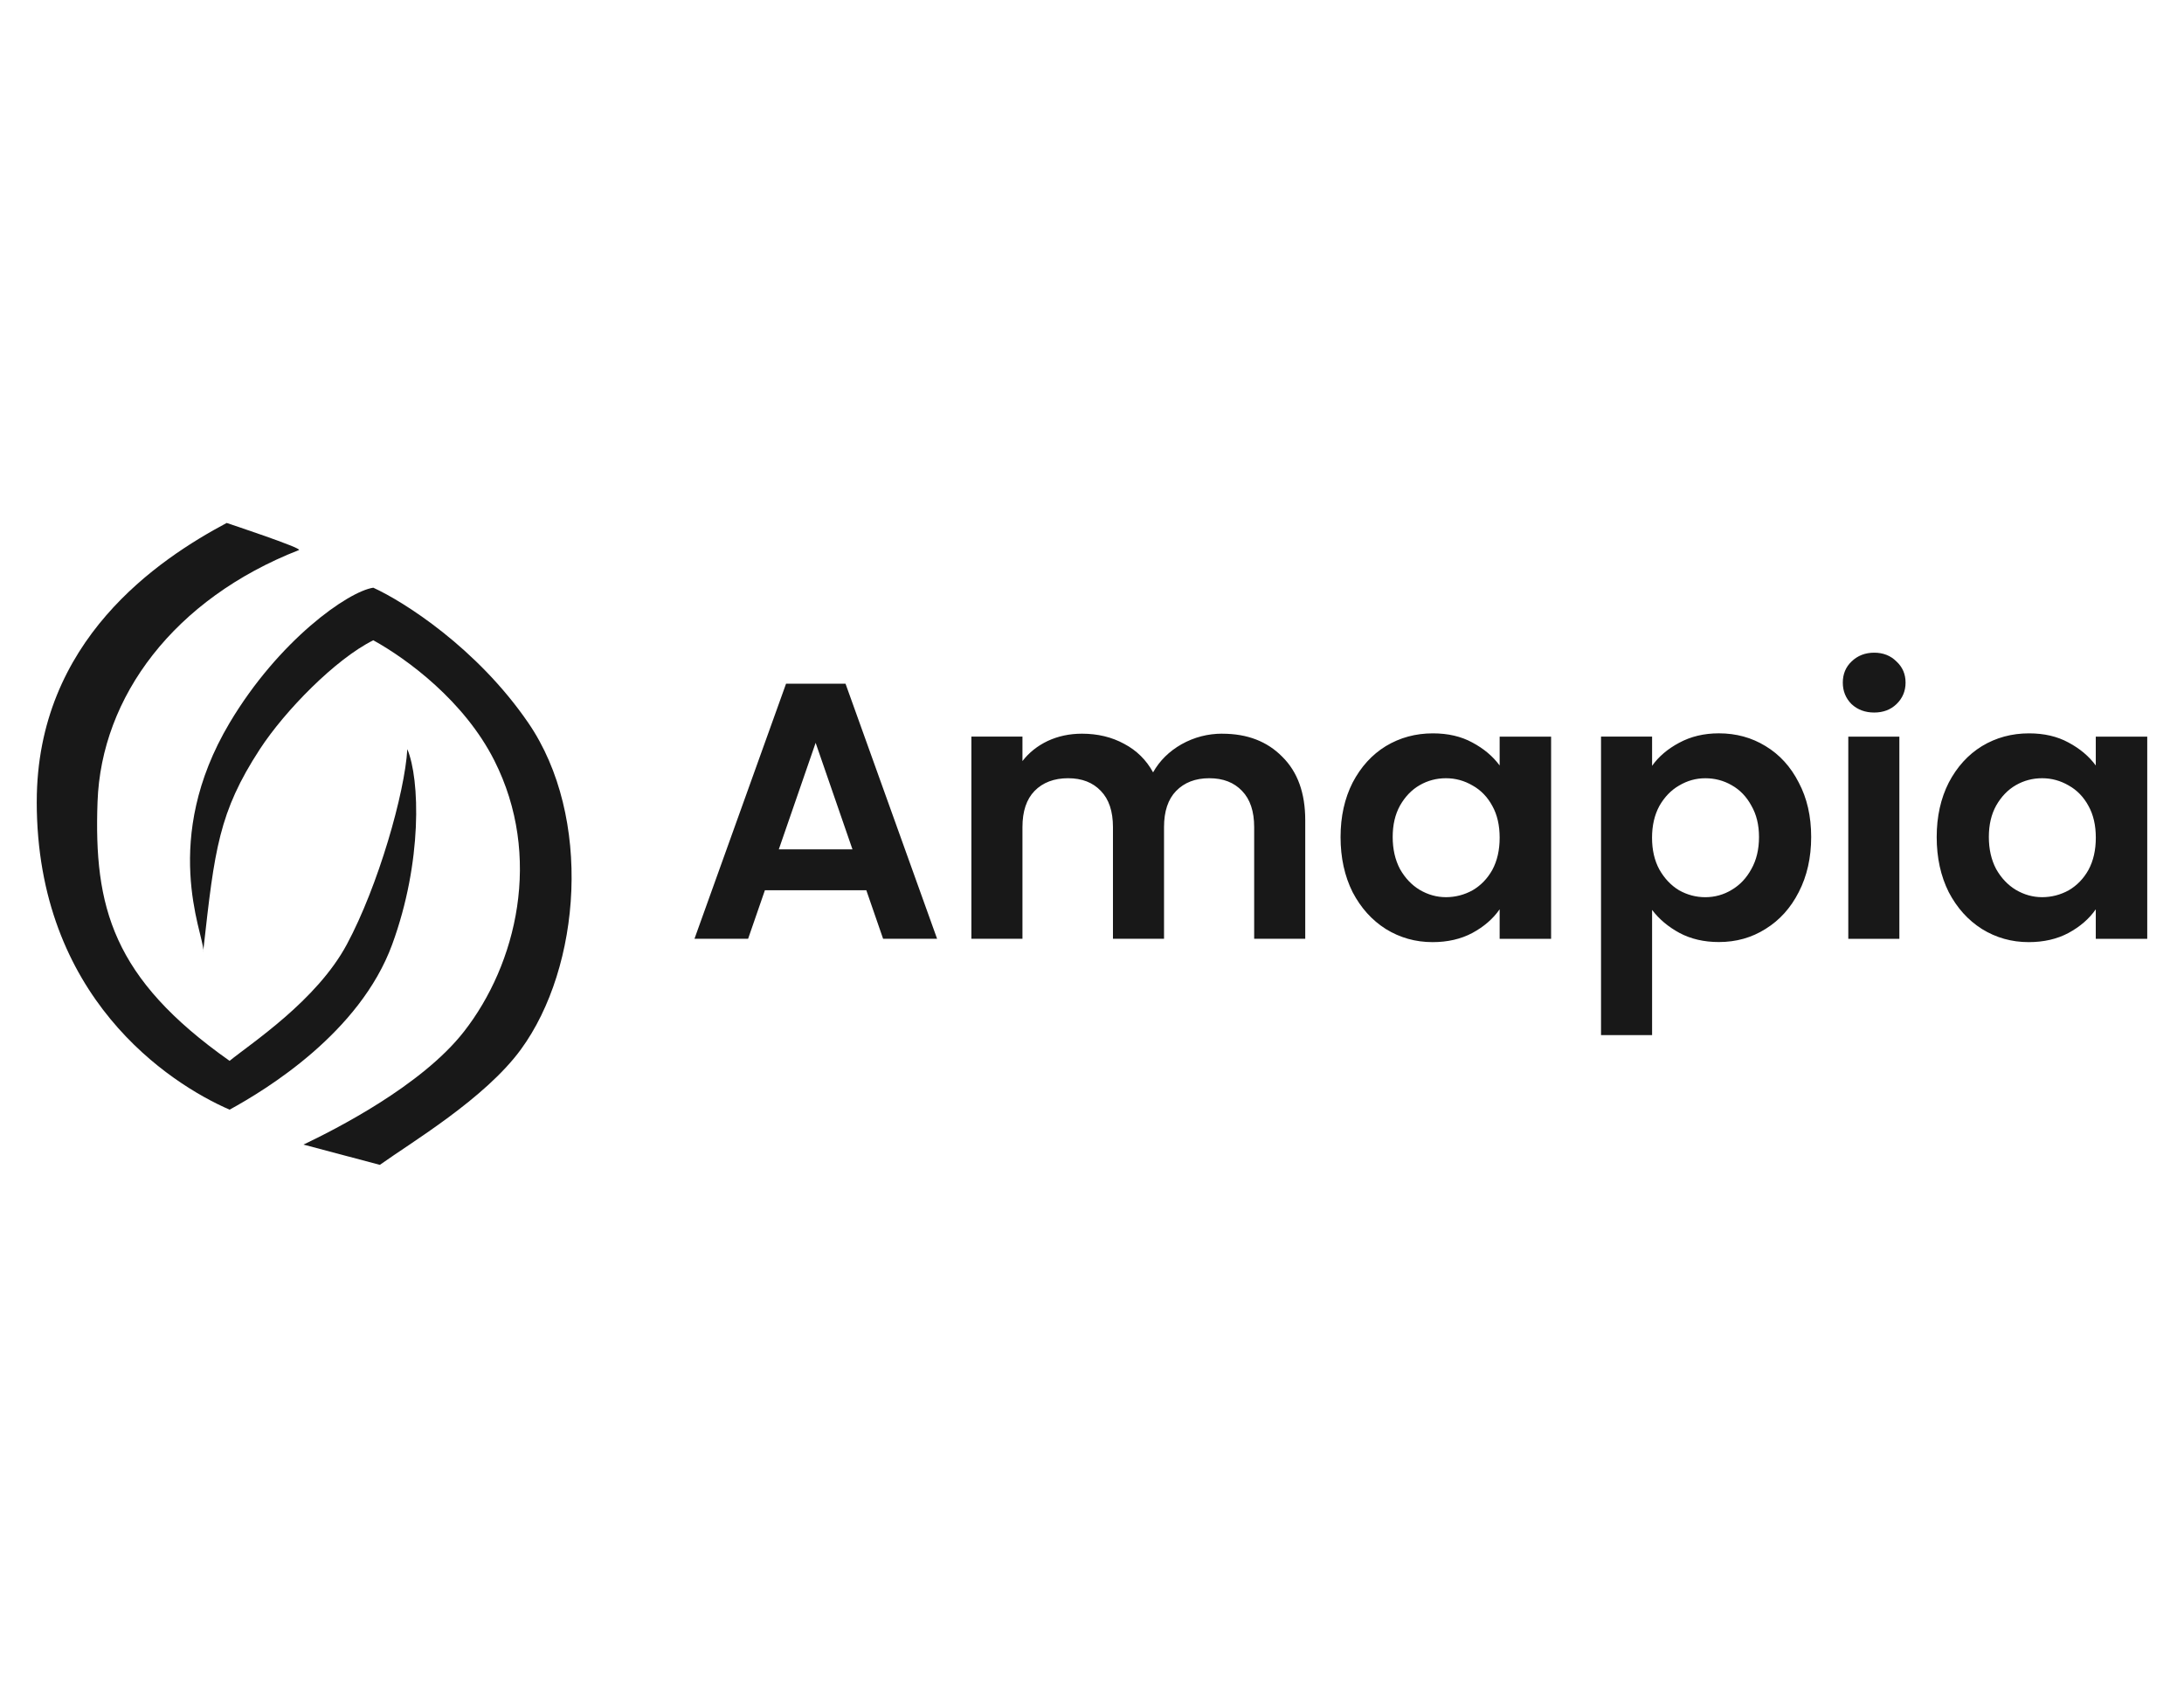 <?xml version="1.0" encoding="UTF-8"?>
<svg id="Layer_1" data-name="Layer 1" xmlns="http://www.w3.org/2000/svg" version="1.1" viewBox="0 0 792 612">
  <defs>
    <style>
      .cls-1, .cls-2 {
        fill: #181818;
        stroke-width: 0px;
      }

      .cls-2 {
        fill-rule: evenodd;
      }
    </style>
  </defs>
  <path class="cls-1" d="M314.17,322.8h-36.79l-6.09,17.6h-19.45l33.21-92.49h21.57l33.21,92.49h-19.58l-6.09-17.6h0ZM309.14,307.98l-13.36-38.64-13.36,38.64h26.73-.01ZM443.29,266.04c9,0,16.23,2.78,21.7,8.34,5.56,5.47,8.34,13.14,8.34,23.02v43h-18.52v-40.49c0-5.73-1.46-10.1-4.37-13.1-2.91-3.09-6.88-4.63-11.91-4.63s-9.04,1.54-12.04,4.63c-2.91,3-4.37,7.37-4.37,13.1v40.49h-18.52v-40.49c0-5.73-1.46-10.1-4.37-13.1-2.91-3.09-6.88-4.63-11.91-4.63s-9.17,1.54-12.17,4.63c-2.91,3-4.37,7.37-4.37,13.1v40.49h-18.52v-73.31h18.52v8.87c2.38-3.09,5.43-5.51,9.13-7.28,3.79-1.76,7.94-2.65,12.44-2.65,5.73,0,10.85,1.23,15.35,3.7,4.5,2.38,7.98,5.82,10.45,10.32,2.38-4.23,5.82-7.63,10.32-10.19,4.59-2.56,9.53-3.84,14.82-3.84v.02ZM486.14,303.49c0-7.41,1.46-13.98,4.37-19.72,3-5.73,7.01-10.14,12.04-13.23,5.12-3.09,10.81-4.63,17.07-4.63,5.47,0,10.23,1.1,14.29,3.31,4.15,2.21,7.45,4.98,9.92,8.34v-10.45h18.66v73.31h-18.66v-10.72c-2.38,3.44-5.69,6.31-9.92,8.6-4.15,2.21-8.95,3.31-14.42,3.31-6.17,0-11.82-1.59-16.94-4.76-5.03-3.18-9.04-7.63-12.04-13.36-2.91-5.82-4.37-12.48-4.37-19.98v-.02ZM543.83,303.75c0-4.5-.88-8.34-2.65-11.51-1.76-3.26-4.15-5.73-7.15-7.41-3-1.76-6.22-2.65-9.66-2.65s-6.62.84-9.53,2.51-5.29,4.15-7.15,7.41c-1.76,3.18-2.65,6.97-2.65,11.38s.88,8.29,2.65,11.64c1.85,3.26,4.23,5.78,7.15,7.54,3,1.76,6.17,2.65,9.53,2.65s6.66-.84,9.66-2.51c3-1.76,5.38-4.23,7.15-7.41,1.76-3.26,2.65-7.15,2.65-11.64ZM599.11,277.68c2.38-3.35,5.65-6.13,9.79-8.34,4.23-2.29,9.04-3.44,14.42-3.44,6.26,0,11.91,1.54,16.94,4.63,5.12,3.09,9.13,7.5,12.04,13.23,3,5.65,4.5,12.22,4.5,19.72s-1.5,14.16-4.5,19.98c-2.91,5.73-6.92,10.19-12.04,13.36-5.03,3.18-10.67,4.76-16.94,4.76-5.38,0-10.14-1.1-14.29-3.31-4.06-2.21-7.37-4.98-9.92-8.34v45.39h-18.52v-108.24h18.52v10.59h0ZM637.88,303.49c0-4.41-.93-8.2-2.78-11.38-1.76-3.26-4.15-5.73-7.15-7.41-2.91-1.68-6.09-2.51-9.53-2.51s-6.53.88-9.53,2.65c-2.91,1.68-5.29,4.15-7.15,7.41-1.76,3.26-2.65,7.1-2.65,11.51s.88,8.25,2.65,11.51c1.85,3.26,4.23,5.78,7.15,7.54,3,1.68,6.17,2.51,9.53,2.51s6.62-.88,9.53-2.65c3-1.76,5.38-4.28,7.15-7.54,1.85-3.26,2.78-7.15,2.78-11.64ZM679.65,258.36c-3.26,0-6-1.01-8.2-3.04-2.12-2.12-3.18-4.72-3.18-7.81s1.06-5.65,3.18-7.67c2.21-2.12,4.94-3.18,8.2-3.18s5.95,1.06,8.07,3.18c2.21,2.03,3.31,4.59,3.31,7.67s-1.1,5.69-3.31,7.81c-2.12,2.03-4.81,3.04-8.07,3.04ZM688.78,267.1v73.31h-18.52v-73.31h18.52ZM702.32,303.49c0-7.41,1.46-13.98,4.37-19.72,3-5.73,7.01-10.14,12.04-13.23,5.12-3.09,10.81-4.63,17.07-4.63,5.47,0,10.23,1.1,14.29,3.31,4.15,2.21,7.45,4.98,9.92,8.34v-10.45h18.66v73.31h-18.66v-10.72c-2.38,3.44-5.69,6.31-9.92,8.6-4.15,2.21-8.95,3.31-14.42,3.31-6.17,0-11.82-1.59-16.94-4.76-5.03-3.18-9.04-7.63-12.04-13.36-2.91-5.82-4.37-12.48-4.37-19.98v-.02ZM760.02,303.75c0-4.5-.88-8.34-2.65-11.51-1.76-3.26-4.15-5.73-7.15-7.41-3-1.76-6.22-2.65-9.66-2.65s-6.62.84-9.53,2.51-5.29,4.15-7.15,7.41c-1.76,3.18-2.65,6.97-2.65,11.38s.88,8.29,2.65,11.64c1.85,3.26,4.23,5.78,7.15,7.54,3,1.76,6.17,2.65,9.53,2.65s6.66-.84,9.66-2.51c3-1.76,5.38-4.23,7.15-7.41,1.76-3.26,2.65-7.15,2.65-11.64Z"/>
  <g>
    <path class="cls-1" d="M13.33,290.71c0-58.55,44.18-87.93,68.87-101.09,0,0,27.79,9.21,26.2,9.83-45.25,17.7-71.66,53.13-73.03,91.26-1.37,38.13,5.38,64,47.89,93.95,7.77-6.35,31.54-21.79,42.51-42.21,11.37-21.17,21.03-54.92,21.94-70.81,4.57,10.89,5.49,40.85-5.49,70.81-11.74,32.05-45.71,52.65-58.96,59.91-21.94-9.53-69.94-40.8-69.94-111.66h.01Z"/>
    <path class="cls-2" d="M73.74,344.51c0,.28-.02.5-.08.67l.08-.67Z"/>
    <path class="cls-1" d="M135.37,213.1c-9.14,1.36-34.28,19.06-52.11,49.02-25.13,42.23-9.65,76.04-9.52,82.39l.07-.64c4-35.78,5.52-49.35,20.42-72.22,9.08-13.93,27.43-32.68,41.14-39.49,12.34,6.81,33.01,22.07,43.88,43.57,17.58,34.77,8.14,73.88-11.06,98.39-15.36,19.61-46.71,35.45-58.14,40.9l27.7,7.35c11.43-8.17,38.03-23.96,51.1-41.79,21.94-29.96,26.05-84.42,2.74-118.46-18.65-27.23-45.25-44.03-56.22-49.02h0Z"/>
  </g>
</svg>